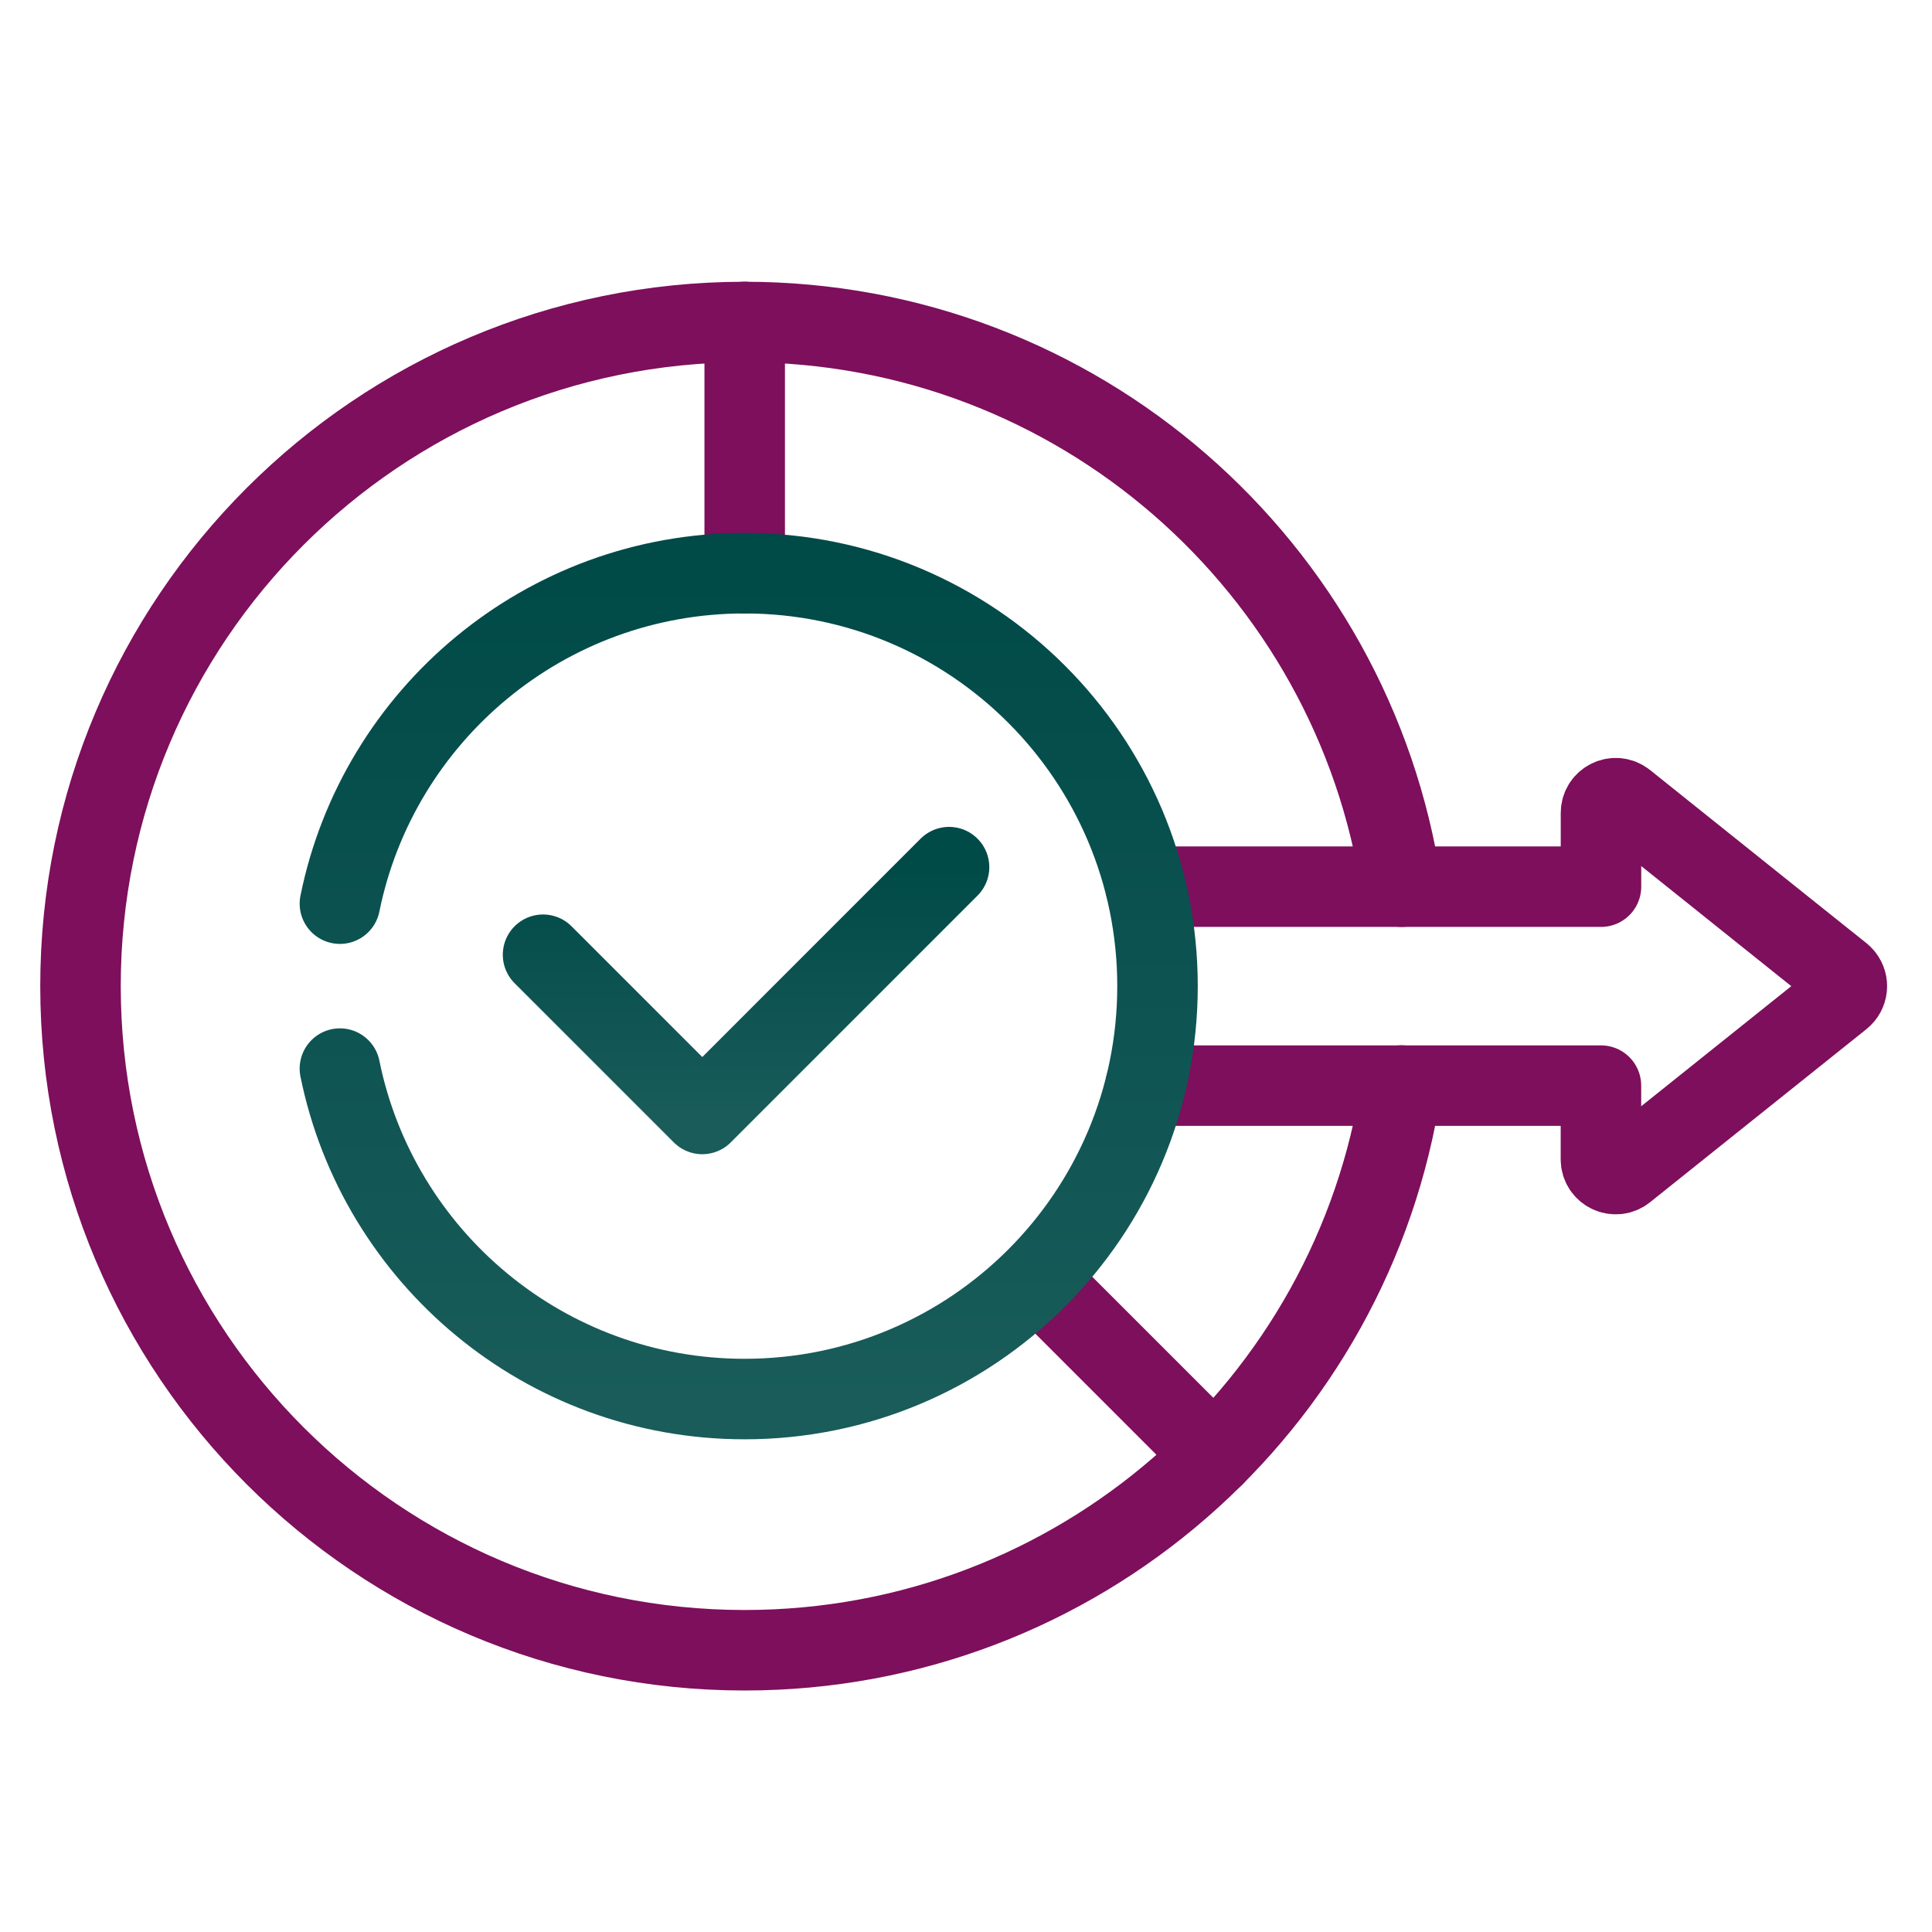 <svg width="48" height="48" viewBox="0 0 48 48" fill="none" xmlns="http://www.w3.org/2000/svg">
<path d="M25.84 31.838L30.169 36.167M18.502 8V14.241" stroke="#7D0F5C" stroke-width="2" stroke-linecap="round" stroke-linejoin="round"/>
<path d="M34.816 22.029C33.624 14.089 26.773 8 18.5 8C9.388 8 2 15.388 2 24.5C2 33.612 9.388 41 18.5 41C26.773 41 33.623 34.912 34.816 26.971" stroke="#7D0F5C" stroke-width="2" stroke-linecap="round" stroke-linejoin="round"/>
<path d="M28.461 26.972H39.775V28.803C39.775 29.11 40.131 29.281 40.37 29.089L45.747 24.787C45.905 24.66 45.931 24.43 45.804 24.272C45.788 24.251 45.768 24.232 45.747 24.214L44.307 23.063L40.371 19.912C40.131 19.72 39.776 19.891 39.776 20.198V22.029H28.462" stroke="#7D0F5C" stroke-width="2" stroke-linecap="round" stroke-linejoin="round"/>
<path d="M8.445 26.549C9.395 31.233 13.536 34.759 18.499 34.759C24.165 34.759 28.758 30.165 28.758 24.5C28.758 18.835 24.164 14.241 18.499 14.241C13.534 14.241 9.394 17.767 8.445 22.451" stroke="url(#paint0_linear_352_5896)" stroke-width="2" stroke-linecap="round" stroke-linejoin="round"/>
<path d="M13.492 23.72L17.448 27.676L23.579 21.544" stroke="url(#paint1_linear_352_5896)" stroke-width="2" stroke-linecap="round" stroke-linejoin="round"/>
<defs>
<linearGradient id="paint0_linear_352_5896" x1="18.602" y1="14.241" x2="18.602" y2="34.759" gradientUnits="userSpaceOnUse">
<stop stop-color="#004A48"/>
<stop offset="1" stop-color="#195C5A"/>
</linearGradient>
<linearGradient id="paint1_linear_352_5896" x1="18.535" y1="21.544" x2="18.535" y2="27.676" gradientUnits="userSpaceOnUse">
<stop stop-color="#004A48"/>
<stop offset="1" stop-color="#195C5A"/>
</linearGradient>
</defs>
</svg>

